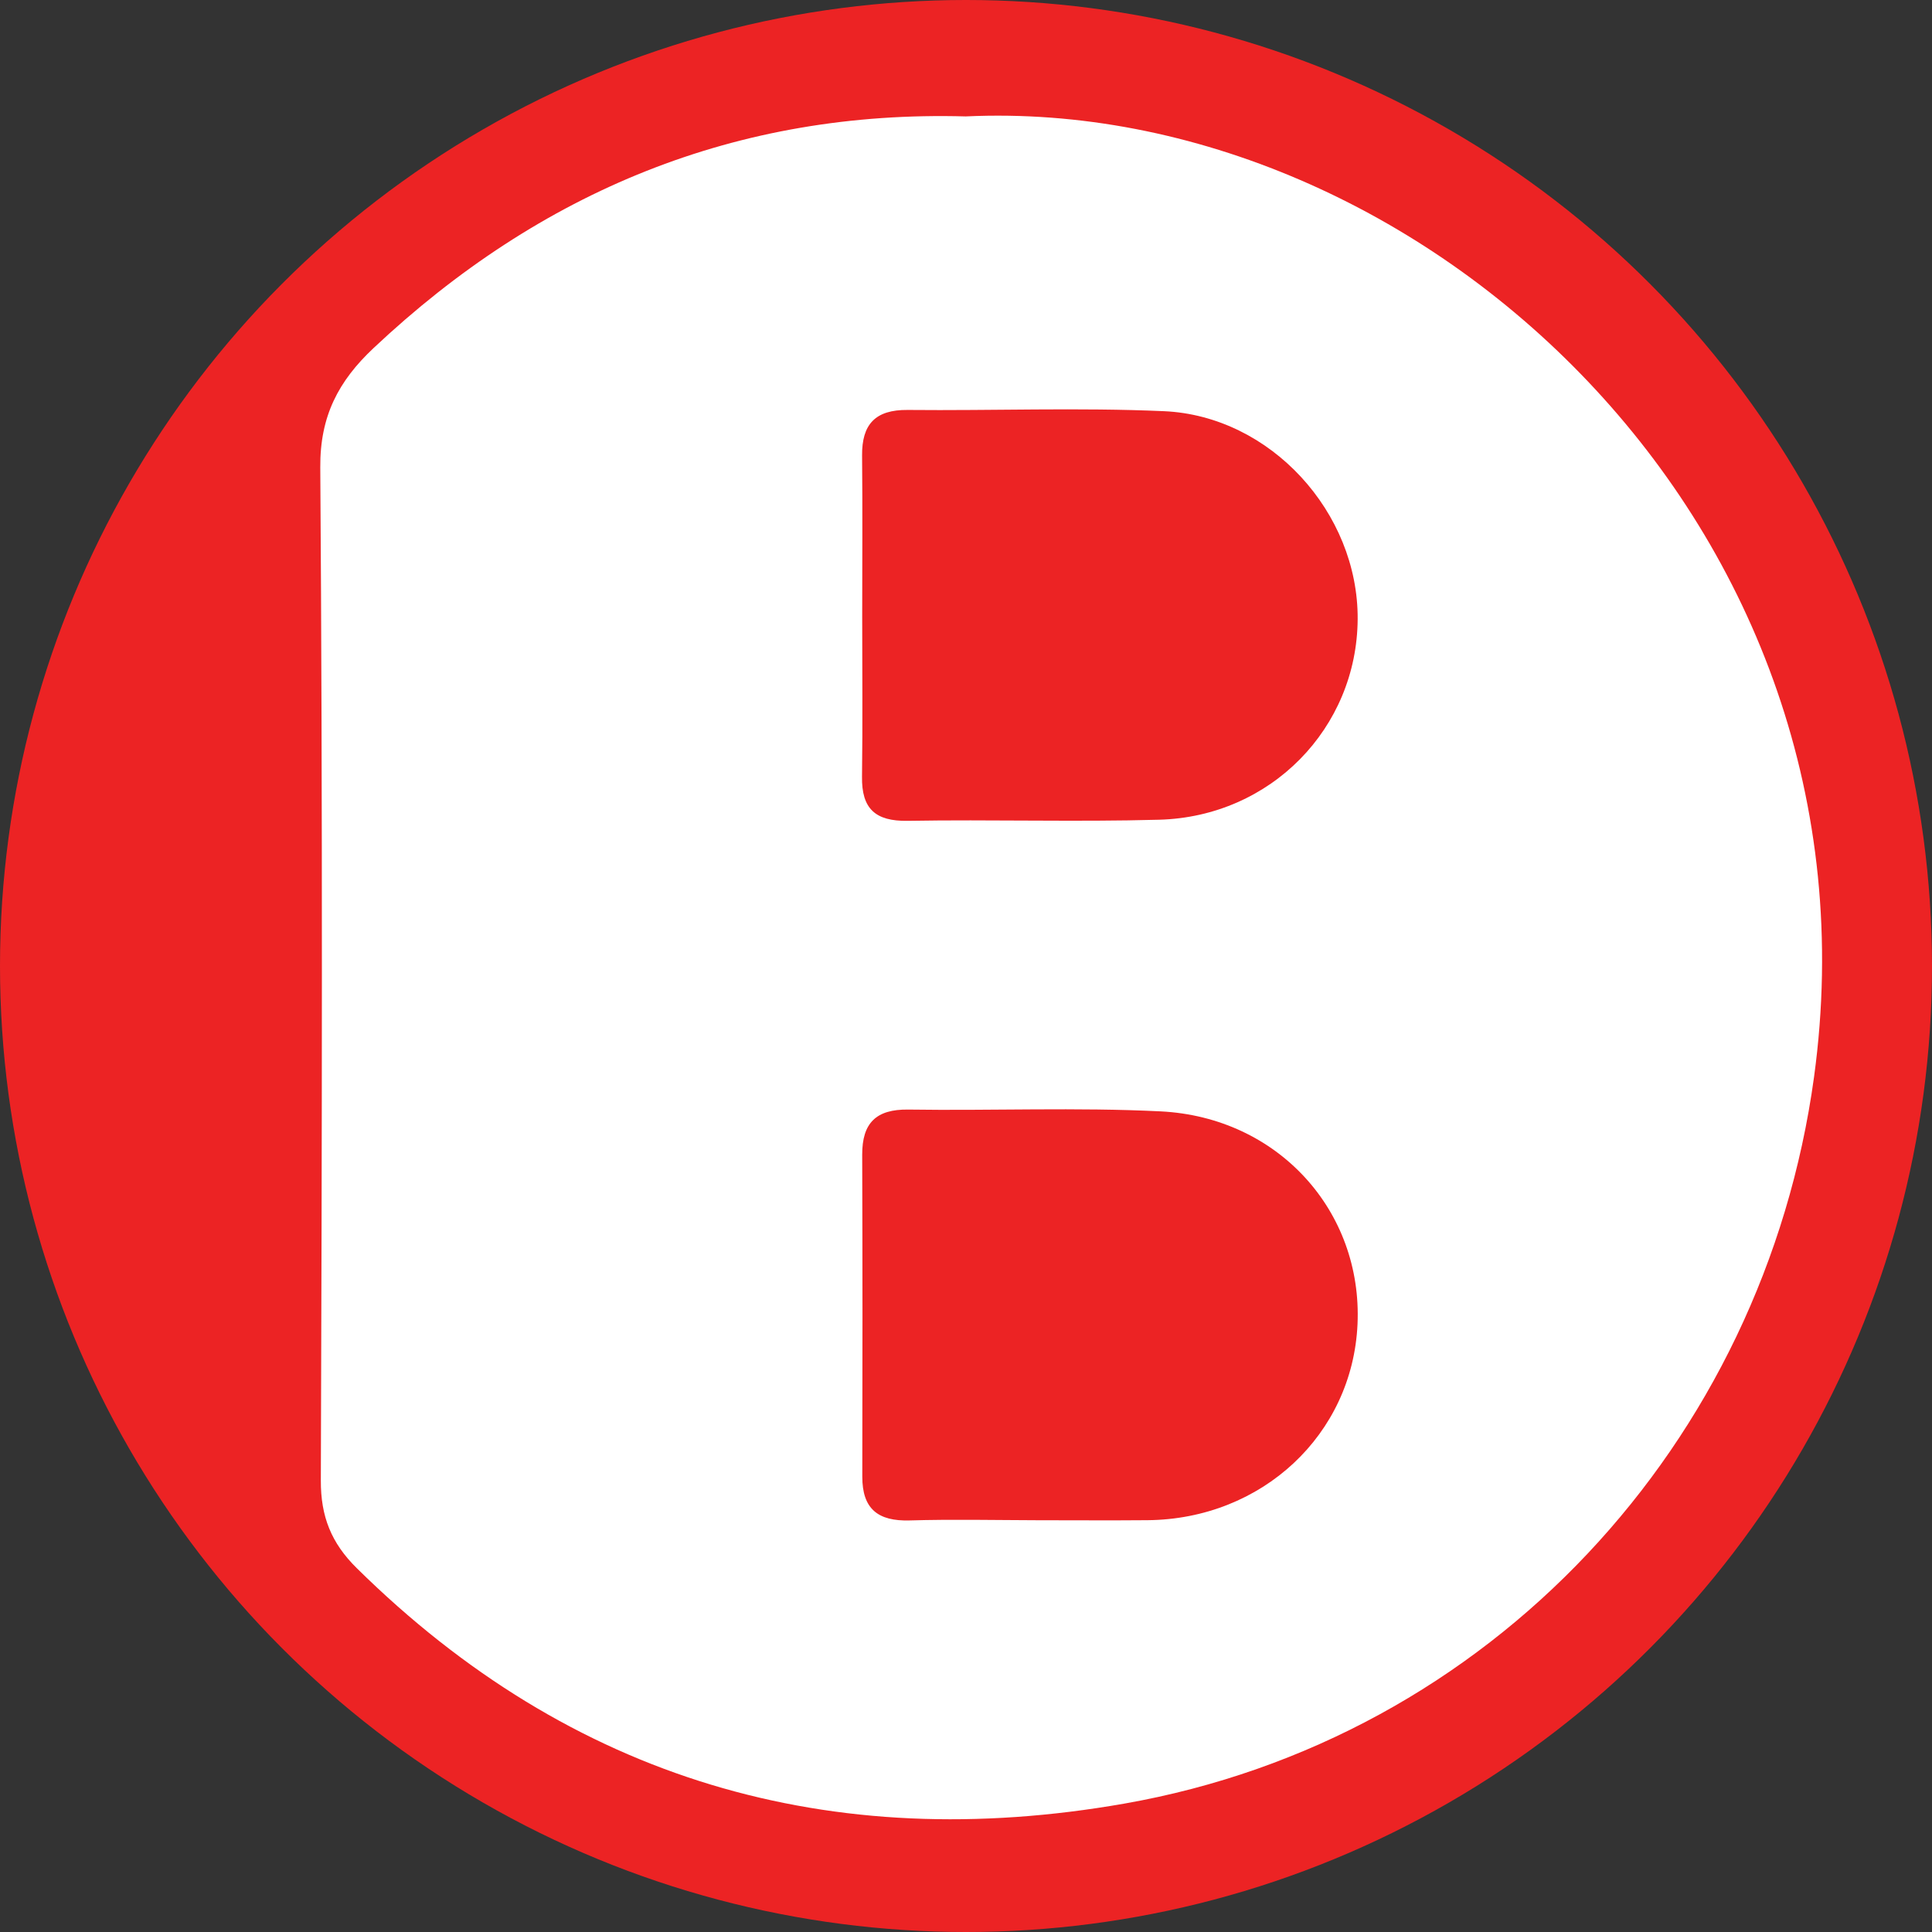 <svg width="80" height="80" xmlns="http://www.w3.org/2000/svg">
  <rect width="100%" height="100%" fill="#333333" stroke="none"/>
  <g fill="none" fill-rule="evenodd">
    <circle fill="#EC2324" cx="40" cy="40" r="40"/>
    <path d="M35.702 25.513c0 2.216.022 4.433-.008 6.649-.019 1.319.543 1.85 1.894 1.827 3.471-.06 6.945.05 10.414-.046 4.624-.128 8.19-3.799 8.216-8.309.026-4.405-3.601-8.413-8.024-8.608-3.53-.156-7.073-.016-10.61-.051-1.341-.013-1.9.596-1.887 1.89.022 2.216.006 4.433.005 6.649m7.282 37.436c1.511 0 3.021.011 4.532-.002 4.742-.042 8.49-3.544 8.696-8.116.211-4.683-3.287-8.573-8.16-8.813-3.472-.171-6.96-.023-10.439-.074-1.346-.02-1.914.566-1.911 1.867.014 4.444.015 8.887.004 13.331-.004 1.338.651 1.853 1.959 1.815 1.772-.052 3.546-.013 5.319-.008M40.001 4.82c18.748-.869 38.248 16.907 35.114 39.779-2.081 15.183-13.411 27.421-28.556 30.084-12.156 2.137-22.891-.975-31.786-9.749-1.057-1.042-1.494-2.14-1.488-3.633.048-13.984.076-27.968-.023-41.951-.015-2.125.757-3.574 2.205-4.936 6.913-6.504 15.049-9.862 24.536-9.593" fill="#FFF"/>
  </g>
</svg>

